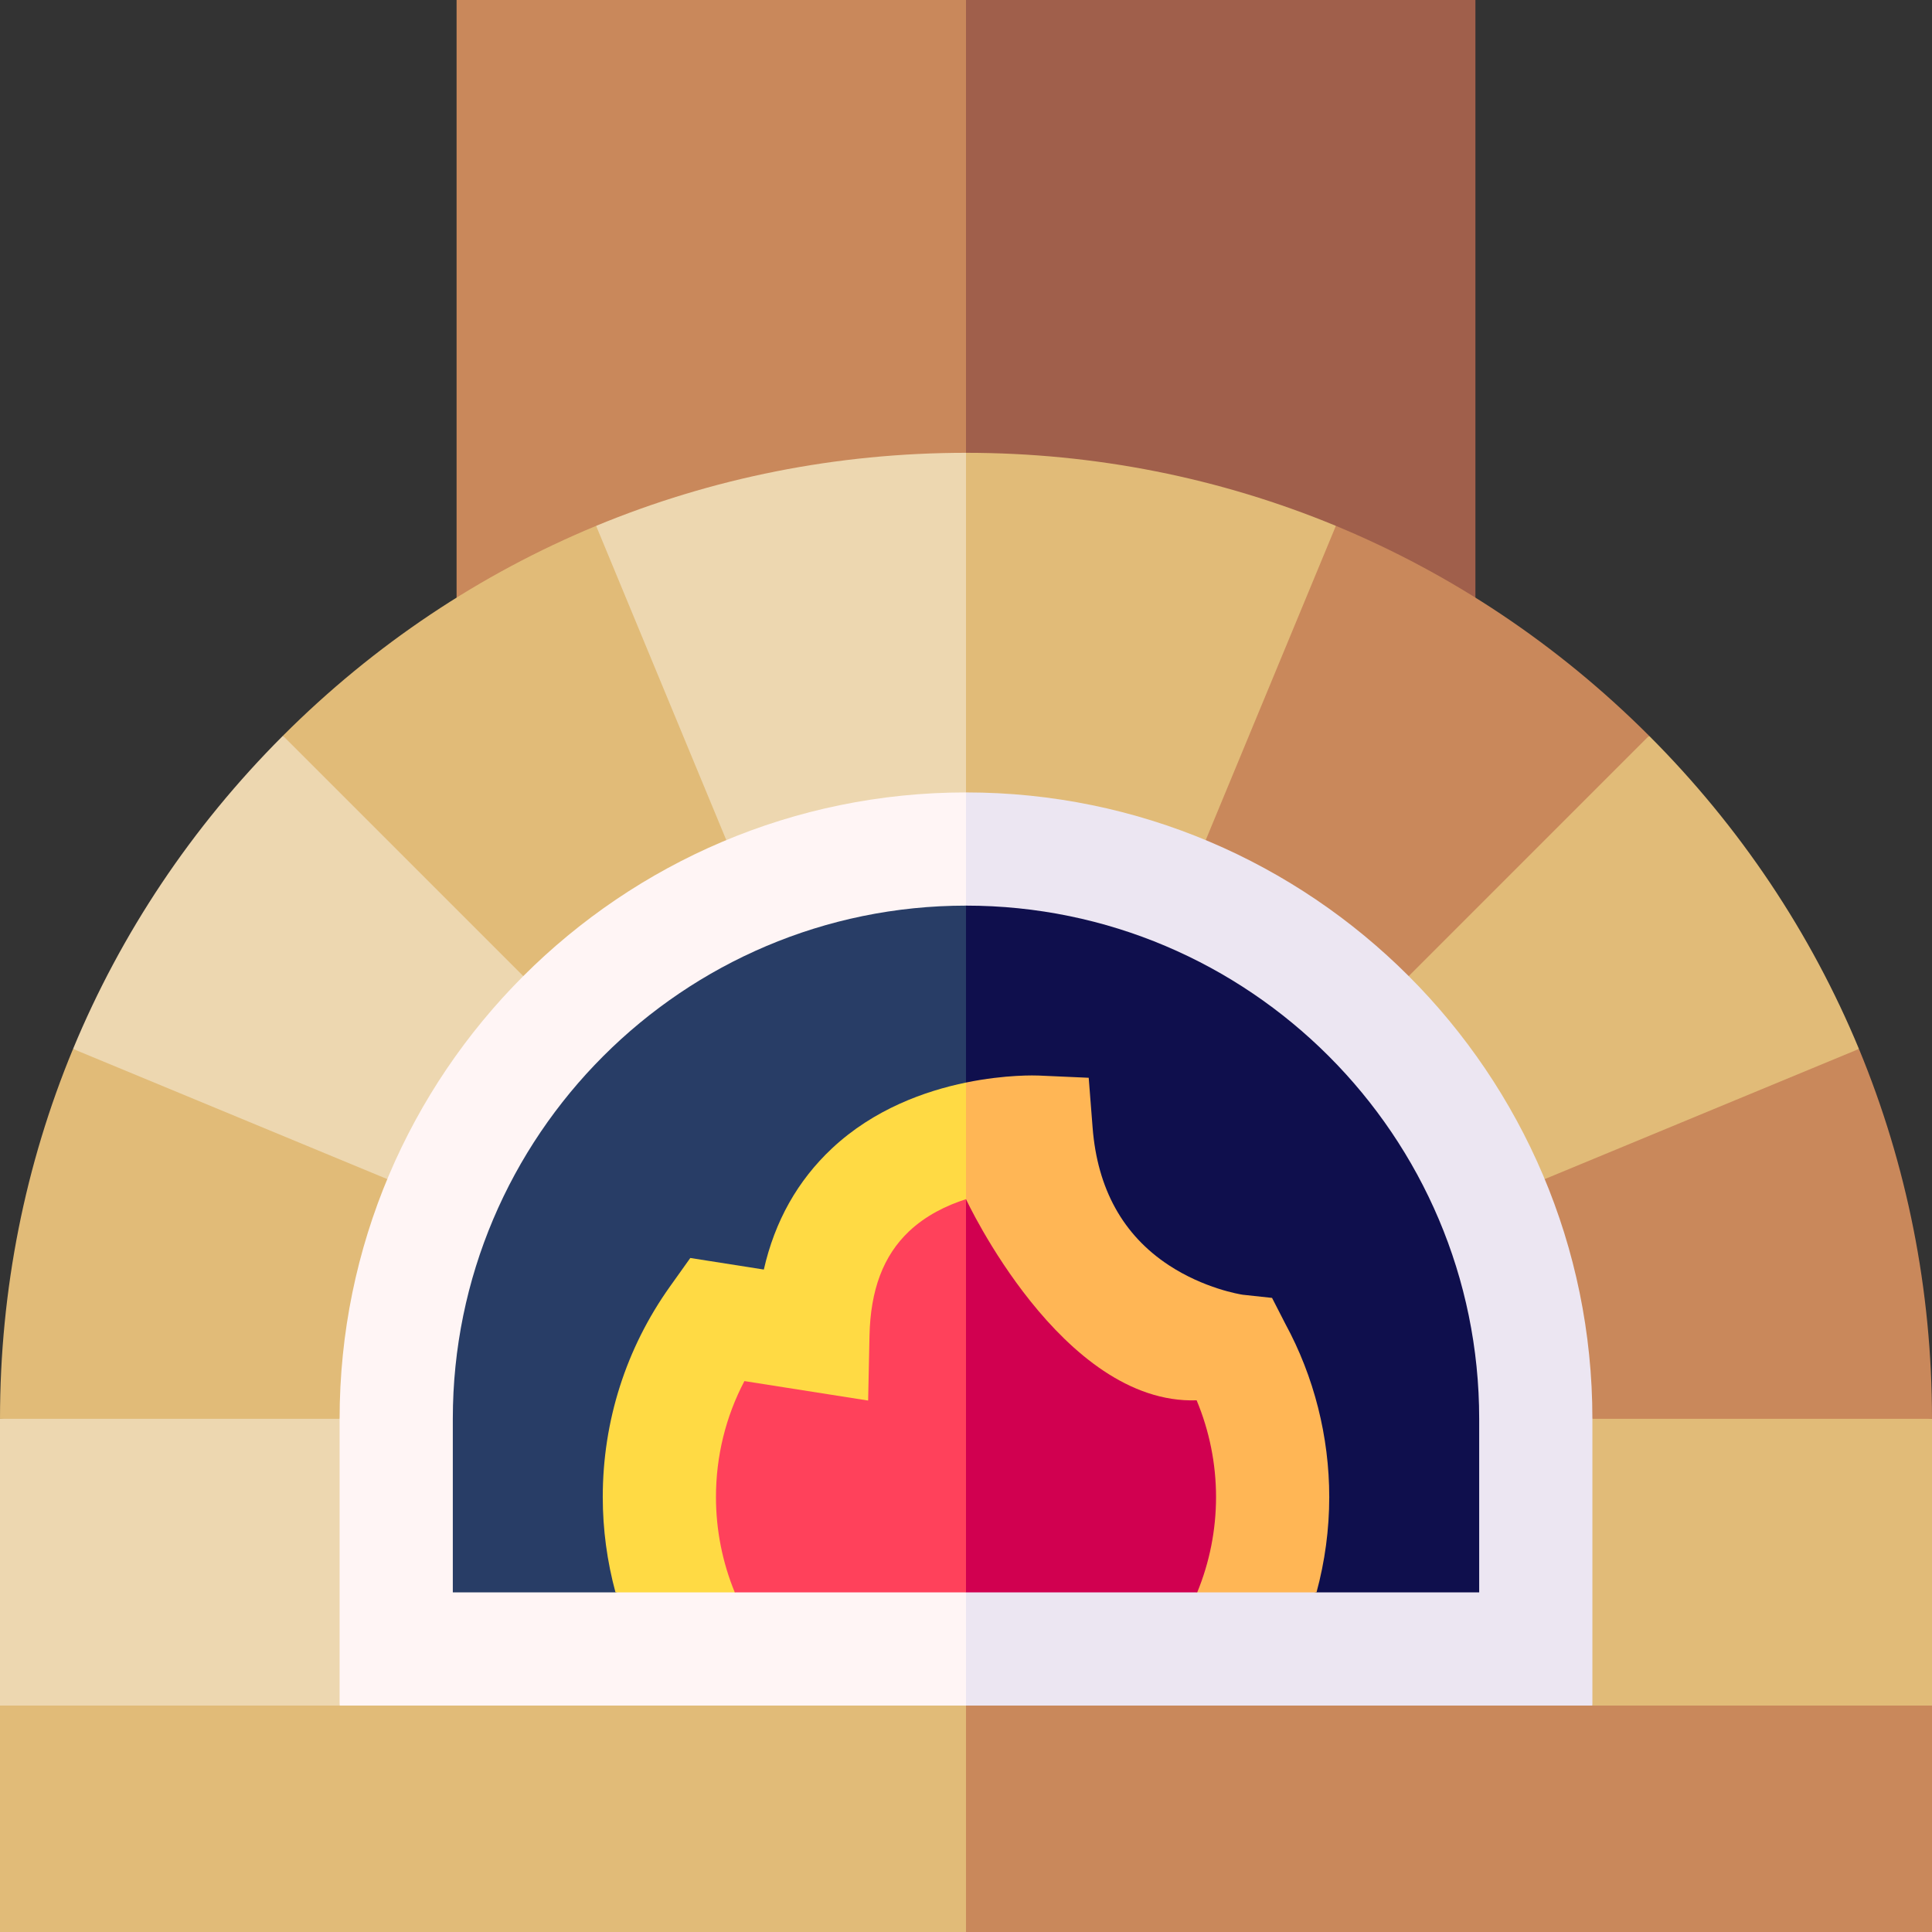 <svg id="Capa_1" enable-background="new 0 0 512 512" height="512" viewBox="0 0 512 512" width="512" xmlns="http://www.w3.org/2000/svg"><rect x="0" y="0" width="512" height="512" fill="#333333" stroke="none"/><g><path d="m391 0h-135l-20 166.953h155z" fill="#a05f4b"/><path d="m121 0h135v166.953h-135z" fill="#c9885b"/><path d="m236 432 20 80h256v-60z" fill="#c9885b"/><path d="m256 432v80h-256v-60z" fill="#e1bb78"/><path d="m0 376 110-20-20 96h-90z" fill="#edd7b0"/><path d="m128 307-38 69h-90c0-34.19 6.657-67.357 19.358-98.02z" fill="#e1bb78"/><path d="m74.98 194.98 94.687 61.02-67.023 56.478-83.286-34.498c12.702-30.663 31.447-58.823 55.622-83z" fill="#edd7b0"/><path d="m157.98 139.358 69.02 94.309-88.325 25.009-63.695-63.696c24.177-24.175 52.337-42.92 83-55.622z" fill="#e1bb78"/><path d="m512 376-110-20 20 96h90z" fill="#e1bb78"/><path d="m384 307 38 69h90c0-34.19-6.657-67.357-19.358-98.02z" fill="#c9885b"/><path d="m437.02 194.98-94.687 61.02 67.023 56.478 83.286-34.498c-12.702-30.663-31.447-58.823-55.622-83z" fill="#e1bb78"/><path d="m354.02 139.358-69.02 94.309 88.325 25.009 63.695-63.695c-24.177-24.176-52.337-42.921-83-55.623z" fill="#c9885b"/><path d="m256 120-22.333 105 85.856-2.356 34.498-83.286c-30.664-12.701-63.831-19.358-98.021-19.358z" fill="#e1bb78"/><path d="m256 120v90l-29 23.667-34.522-11.023-34.498-83.286c30.663-12.701 63.83-19.358 98.02-19.358z" fill="#edd7b0"/><path d="m422 376c0-91.532-74.468-166-166-166l-20 107.786 20 134.214h166z" fill="#ece6f2"/><path d="m256 210c-91.532 0-166 74.468-166 166v76h166z" fill="#fff5f5"/><g fill="none"><path d="m90 376v76h166v-242c-91.532 0-166 74.468-166 166z"/><path d="m422 452v-76c0-91.532-74.468-166-166-166v242z"/><path d="m120 376v46h136v-182c-74.99 0-136 61.01-136 136z"/><path d="m392 422v-46c0-74.99-61.01-136-136-136v182z"/></g><path d="m392 376c0-74.99-61.01-136-136-136l-20 162 112.888 20h43.112z" fill="#0f0f4d"/><path d="m120 376v46h43.112l92.888-20v-162c-74.99 0-136 61.01-136 136z" fill="#283d66"/><path d="m352.263 396.737c0-16.022-4.021-31.893-11.627-45.896l-3.53-6.885-7.764-.837c-.802-.122-10.249-1.673-19.634-7.849-12.105-7.966-18.887-20.221-20.155-36.424l-1.035-13.226-13.254-.589c-.656-.029-8.679-.321-19.264 1.853l-20 115.116 81.274 20h31.614c2.224-8.198 3.375-16.697 3.375-25.263z" fill="#ffb655"/><path d="m220.496 304.328c-9.118 8.54-15.164 19.299-18.072 32.116l-19.488-3.065-5.384 7.557c-11.654 16.361-17.814 35.657-17.814 55.802 0 8.566 1.151 17.065 3.375 25.263h31.614l61.273-20.001v-115.114c-10.859 2.231-24.416 7.056-35.504 17.442z" fill="#ffda44"/><path d="m322.263 396.737c0-8.822-1.765-17.568-5.143-25.638-35.787 1.234-61.12-53.306-61.12-53.306l-20 69.534 20 34.673h61.274c3.28-7.966 4.989-16.562 4.989-25.263z" fill="#d10050"/><path d="m240.879 326.341c-6.777 6.419-10.196 15.463-10.453 27.65l-.362 17.17-32.79-5.157c-4.952 9.427-7.536 19.899-7.536 30.733 0 8.701 1.709 17.297 4.988 25.263h61.274v-104.207c-5.189 1.666-10.653 4.316-15.121 8.548z" fill="#ff415b"/></g></svg>
